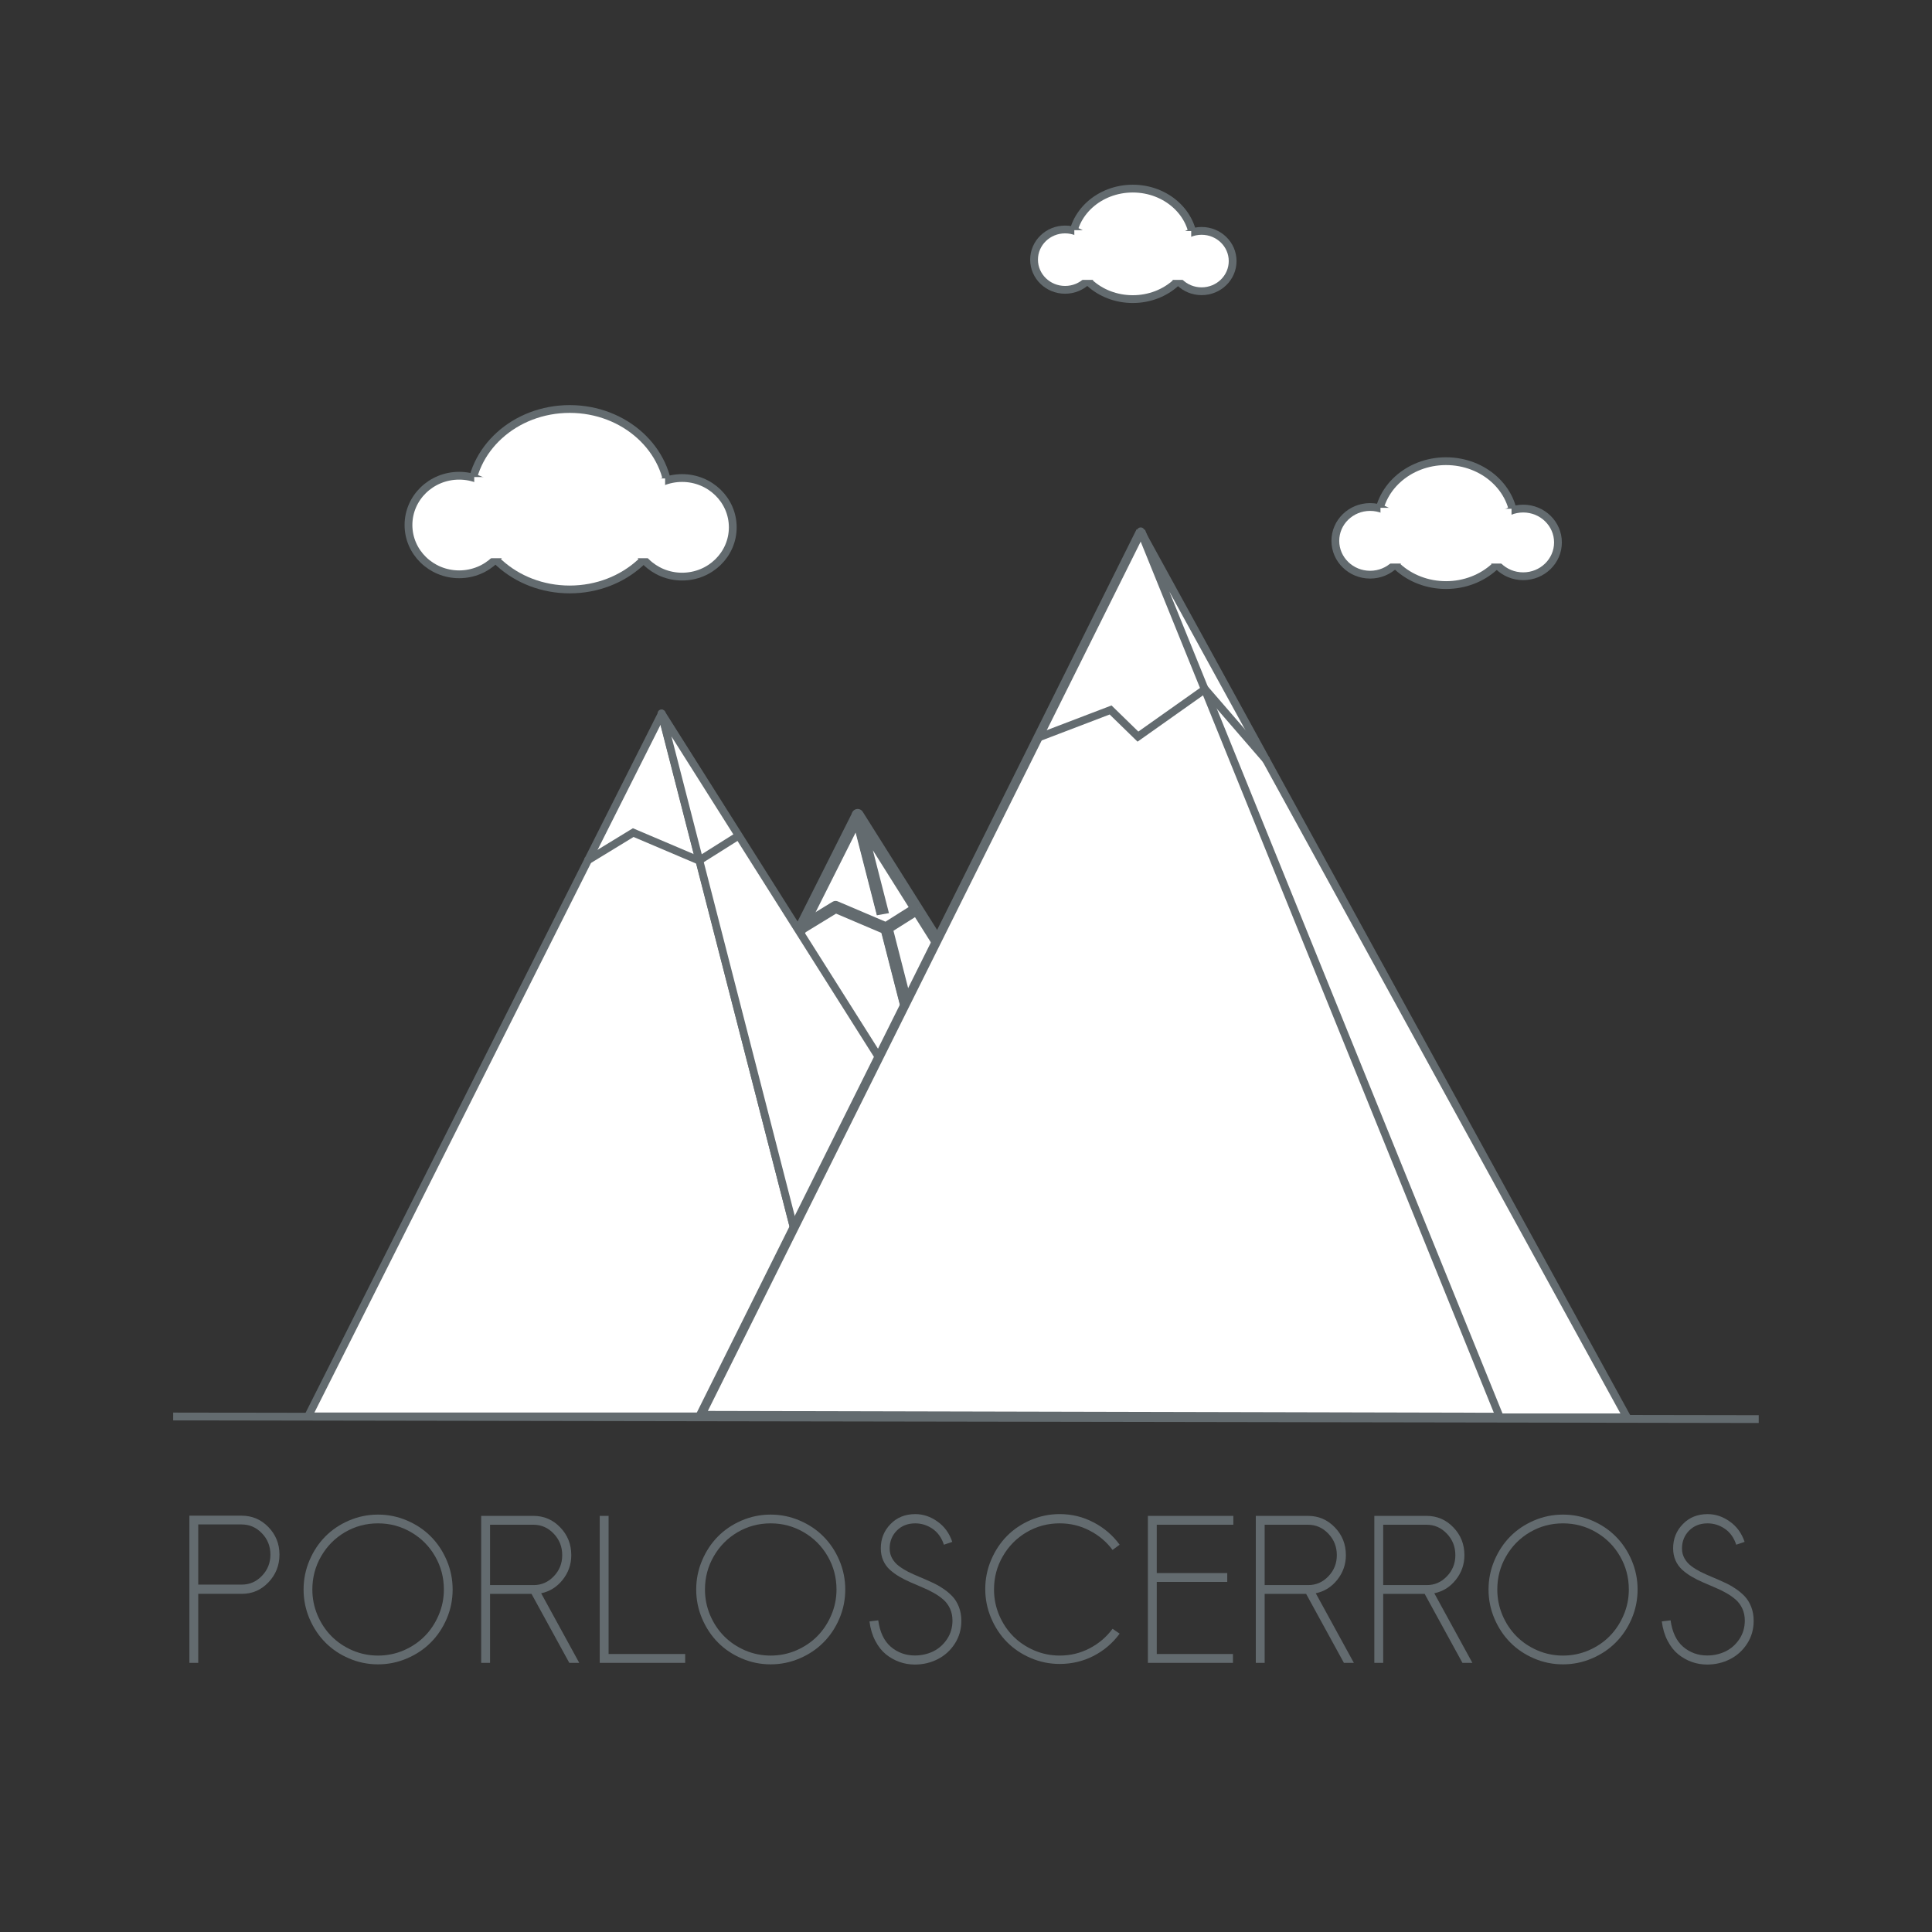 <svg xmlns:dc="http://purl.org/dc/elements/1.1/" xmlns:cc="http://creativecommons.org/ns#" xmlns:rdf="http://www.w3.org/1999/02/22-rdf-syntax-ns#" xmlns:svg="http://www.w3.org/2000/svg" xmlns="http://www.w3.org/2000/svg" xmlns:sodipodi="http://sodipodi.sourceforge.net/DTD/sodipodi-0.dtd" xmlns:inkscape="http://www.inkscape.org/namespaces/inkscape" width="744.094" height="744.094" version="1.1" inkscape:version="0.91 r13725" sodipodi:docname="logo-web.svg" inkscape:export-filename="/home/pablo/Proyectos/porloscerros/grafica/logo.png" inkscape:export-xdpi="300" inkscape:export-ydpi="300" style=""><rect width="100%" height="100%" fill="#333333" stroke="none"/><rect id="backgroundrect" width="100%" height="100%" x="0" y="0" fill="none" stroke="none"/>
  <defs id="defs4942"/>
  <sodipodi:namedview id="base" pagecolor="#ffffff" bordercolor="#666666" borderopacity="1.0" inkscape:pageopacity="1" inkscape:pageshadow="2" inkscape:zoom="0.83860317" inkscape:cx="372.04724" inkscape:cy="372.04724" inkscape:document-units="px" inkscape:current-layer="layer1" showgrid="false" inkscape:window-width="1440" inkscape:window-height="845" inkscape:window-x="0" inkscape:window-y="0" inkscape:window-maximized="1" units="px"/>
  
<g class="currentLayer" style=""><title>Layer 1</title>
    
      
      
      
      
      
      
      
      
      
      
        
        
      
    
  <g class="selected"><path sodipodi:open="true" d="m129.828,521.985 a0,0 0 0 1 0,0 a0,0 0 0 1 0,0 a0,0 0 0 1 0,0 " sodipodi:end="5.3653007" sodipodi:start="0.93006036" sodipodi:ry="303.0936" sodipodi:rx="303.0936" sodipodi:cy="-526.93842" sodipodi:cx="649.06793" sodipodi:type="arc" id="path3346" style="fill:#ffffff;stroke:#636b6f;stroke-width:3;stroke-miterlimit:4;stroke-dasharray:none;stroke-opacity:1" class=""/><g style="stroke: rgb(99, 107, 111); stroke-width: 4.6; stroke-linejoin: round; stroke-miterlimit: 4; stroke-dasharray: none; stroke-opacity: 1;" id="g3424-0-9" class="" fill="#ffffff" fill-opacity="1">
        <g id="g3352-2-2" style="stroke: rgb(99, 107, 111); stroke-width: 4.6; stroke-linejoin: round; stroke-miterlimit: 4; stroke-dasharray: none; stroke-opacity: 1;" stroke-width="0" fill="#ffffff" fill-opacity="1">
          <path inkscape:connector-curvature="0" id="path3348-3-2" d="m383.547,521.892 l-157.728,0 l104.427,-207.765 z" style="fill-rule: evenodd; stroke: rgb(99, 107, 111); stroke-width: 4.6; stroke-linecap: butt; stroke-linejoin: round; stroke-miterlimit: 4; stroke-dasharray: none; stroke-opacity: 1;" stroke-width="0" fill="#ffffff" fill-opacity="1"/>
          <path sodipodi:nodetypes="cccc" inkscape:connector-curvature="0" id="path3350-7-8" d="m383.547,521.892 l77.776,0 l-131.001,-208.029 z" style="fill-rule: evenodd; stroke: rgb(99, 107, 111); stroke-width: 4.6; stroke-linecap: butt; stroke-linejoin: round; stroke-miterlimit: 4; stroke-dasharray: none; stroke-opacity: 1;" stroke-width="0" fill="#ffffff" fill-opacity="1"/>
        </g>
        <path style="fill-rule: evenodd; stroke: rgb(99, 107, 111); stroke-width: 4.6; stroke-linecap: butt; stroke-linejoin: round; stroke-miterlimit: 4; stroke-dasharray: none; stroke-opacity: 1;" d="m307.97,357.756 l13.845,-8.461 l19.422,8.269 l12.499,-7.884 " id="path3396-5-9" inkscape:connector-curvature="0" stroke-width="0" fill="#ffffff" fill-opacity="1"/>
      </g><g id="g4803" class="">
        <g id="g4799">
          <path inkscape:connector-curvature="0" id="path3348" d="m324.404,545.513 l-205.736,0 l136.211,-270.655 z" style="fill:#ffffff;fill-rule:evenodd;stroke:#636b6f;stroke-width:2.998;stroke-linecap:butt;stroke-linejoin:round;stroke-miterlimit:4;stroke-dasharray:none;stroke-opacity:1"/>
          <path sodipodi:nodetypes="cccc" inkscape:connector-curvature="0" id="path3350" d="m324.404,545.513 l101.449,0 l-171.082,-270.76 z" style="fill:#ffffff;fill-rule:evenodd;stroke:#636b6f;stroke-width:2.998;stroke-linecap:butt;stroke-linejoin:round;stroke-miterlimit:4;stroke-dasharray:none;stroke-opacity:1"/>
        </g>
        <path style="fill:none;fill-rule:evenodd;stroke:#636b6f;stroke-width:2.998;stroke-linecap:butt;stroke-linejoin:miter;stroke-miterlimit:4;stroke-dasharray:none;stroke-opacity:1" d="m225.824,331.694 l18.059,-11.022 l25.333,10.771 l16.303,-10.27 " id="path3396" inkscape:connector-curvature="0"/>
      </g><g id="g3361" style="fill:#ffffff;stroke:#636b6f;stroke-width:3.526;stroke-miterlimit:4;stroke-dasharray:none;stroke-opacity:1" class="">
        <path style="fill:#ffffff;fill-rule:evenodd;stroke:#636b6f;stroke-width:3.526;stroke-linecap:butt;stroke-linejoin:miter;stroke-miterlimit:4;stroke-dasharray:none;stroke-opacity:1" d="M577.669,545.166 L439.33,204.629 " id="path3356" inkscape:connector-curvature="0" stroke-width="0"/>
      </g><g id="g4826" class="">
        <g id="g4822">
          <path style="fill:#ffffff;fill-rule:evenodd;stroke:#636b6f;stroke-width:3.526;stroke-linecap:butt;stroke-linejoin:round;stroke-miterlimit:4;stroke-dasharray:none;stroke-opacity:1" d="m439.33,204.629 l-169.554,340.537 l307.184,0.708 " id="path3358" inkscape:connector-curvature="0"/>
          <path inkscape:connector-curvature="0" id="path3365" d="m577.669,545.874 l48.951,0 l-187.29,-341.245 z" style="fill:#ffffff;fill-rule:evenodd;stroke:#636b6f;stroke-width:2.997;stroke-linecap:butt;stroke-linejoin:round;stroke-miterlimit:4;stroke-dasharray:none;stroke-opacity:1"/>
        </g>
        <path style="fill:none;fill-rule:evenodd;stroke:#636b6f;stroke-width:2.997;stroke-linecap:butt;stroke-linejoin:miter;stroke-miterlimit:4;stroke-dasharray:none;stroke-opacity:1" d="m398.889,284.453 l28.845,-11.014 l10.535,10.263 l25.835,-18.272 l23.828,27.534 " id="path3398" inkscape:connector-curvature="0"/>
      </g><g id="g4584" style="stroke-width:3.526;stroke-miterlimit:4;stroke-dasharray:none" class="">
        <ellipse style="fill:#ffffff;stroke:#636b6f;stroke-width:3.526;stroke-miterlimit:4;stroke-dasharray:none;stroke-opacity:1" id="path3375" cx="-30.633" cy="218.064" rx="45.006" ry="40.836" transform="matrix(-0.851,0,0,0.851,193.348,6.699) " stroke-width="0"/>
        <ellipse style="fill:#ffffff;stroke:#636b6f;stroke-width:3.526;stroke-miterlimit:4;stroke-dasharray:none;stroke-opacity:1" id="path3379" cx="-81.5" cy="230.781" rx="22.932" ry="22.307" transform="matrix(-0.851,0,0,0.851,193.348,6.699) " stroke-width="0"/>
        <ellipse style="fill:#ffffff;stroke:#636b6f;stroke-width:3.526;stroke-miterlimit:4;stroke-dasharray:none;stroke-opacity:1" id="path3379-3" cx="19.401" cy="229.739" rx="22.932" ry="22.307" transform="matrix(-0.851,0,0,0.851,193.348,6.699) " stroke-width="0"/>
        <rect style="fill:#ffffff;stroke:none;stroke-width:3.526;stroke-miterlimit:4;stroke-dasharray:none" id="rect4376" width="29.178" height="36.736" x="-12.578" y="-154.214" ry="0" transform="matrix(0.851,0,0,0.851,193.348,314.967) " stroke-width="0"/>
        <rect style="fill:#ffffff;stroke:none;stroke-width:3.526;stroke-miterlimit:4;stroke-dasharray:none" id="rect4376-1" width="29.178" height="36.106" x="44.635" y="-153.585" ry="0" transform="matrix(0.851,0,0,0.851,193.348,314.967) " stroke-width="0"/>
      </g><g id="g4596" style="stroke-width:3.526;stroke-miterlimit:4;stroke-dasharray:none" class="">
        <ellipse style="fill:#ffffff;stroke:#636b6f;stroke-width:3.526;stroke-miterlimit:4;stroke-dasharray:none;stroke-opacity:1" id="path3375-70" cx="-285.469" cy="102.492" rx="27.559" ry="25.006" transform="matrix(-0.851,0,0,0.851,193.348,6.699) " stroke-width="0"/>
        <ellipse style="fill:#ffffff;stroke:#636b6f;stroke-width:3.526;stroke-miterlimit:4;stroke-dasharray:none;stroke-opacity:1" id="path3379-9" cx="-316.618" cy="110.279" rx="14.042" ry="13.659" transform="matrix(-0.851,0,0,0.851,193.348,6.699) " stroke-width="0"/>
        <ellipse style="fill:#ffffff;stroke:#636b6f;stroke-width:3.526;stroke-miterlimit:4;stroke-dasharray:none;stroke-opacity:1" id="path3379-3-36" cx="-254.831" cy="109.641" rx="14.042" ry="13.659" transform="matrix(-0.851,0,0,0.851,193.348,6.699) " stroke-width="0"/>
        <rect style="fill:#ffffff;stroke:none;stroke-width:3.526;stroke-miterlimit:4;stroke-dasharray:none" id="rect4376-0" width="17.867" height="22.495" x="259.009" y="-265.94" ry="0" transform="matrix(0.851,0,0,0.851,193.348,314.967) " stroke-width="0"/>
        <rect style="fill:#ffffff;stroke:none;stroke-width:3.526;stroke-miterlimit:4;stroke-dasharray:none" id="rect4376-1-6" width="17.867" height="22.109" x="294.044" y="-265.554" ry="0" transform="matrix(0.851,0,0,0.851,193.348,314.967) " stroke-width="0"/>
      </g><g id="g4608" style="stroke-width:3.526;stroke-miterlimit:4;stroke-dasharray:none" class="">
        <ellipse style="fill:#ffffff;stroke:#636b6f;stroke-width:3.526;stroke-miterlimit:4;stroke-dasharray:none;stroke-opacity:1" id="path3375-1" cx="-427.232" cy="228.882" rx="30.898" ry="28.035" transform="matrix(-0.851,0,0,0.851,193.348,6.699) " stroke-width="0"/>
        <ellipse style="fill:#ffffff;stroke:#636b6f;stroke-width:3.526;stroke-miterlimit:4;stroke-dasharray:none;stroke-opacity:1" id="path3379-8" cx="-462.154" cy="237.613" rx="15.744" ry="15.314" transform="matrix(-0.851,0,0,0.851,193.348,6.699) " stroke-width="0"/>
        <ellipse style="fill:#ffffff;stroke:#636b6f;stroke-width:3.526;stroke-miterlimit:4;stroke-dasharray:none;stroke-opacity:1" id="path3379-3-7" cx="-392.882" cy="236.897" rx="15.744" ry="15.314" transform="matrix(-0.851,0,0,0.851,193.348,6.699) " stroke-width="0"/>
        <rect style="fill:#ffffff;stroke:none;stroke-width:3.526;stroke-miterlimit:4;stroke-dasharray:none" id="rect4376-9" width="20.031" height="25.22" x="397.566" y="-140.286" ry="0" transform="matrix(0.851,0,0,0.851,193.348,314.967) " stroke-width="0"/>
        <rect style="fill:#ffffff;stroke:none;stroke-width:3.526;stroke-miterlimit:4;stroke-dasharray:none" id="rect4376-1-2" width="20.031" height="24.788" x="436.845" y="-139.853" ry="0" transform="matrix(0.851,0,0,0.851,193.348,314.967) " stroke-width="0"/>
      </g><path inkscape:connector-curvature="0" id="path4577" d="M677.356,546.558 L66.7,545.549 " style="fill:#ffffff;fill-rule:evenodd;stroke:#636b6f;stroke-width:3;stroke-linecap:butt;stroke-linejoin:miter;stroke-miterlimit:4;stroke-dasharray:none;stroke-opacity:1" class=""/><g style="font-style:normal;font-variant:normal;font-weight:normal;font-stretch:normal;font-size:77.655px;line-height:125%;font-family:Sawasdee;-inkscape-font-specification:Sawasdee;text-align:start;letter-spacing:0px;word-spacing:0px;writing-mode:lr-tb;text-anchor:start;fill:#636b6f;fill-opacity:1;stroke:none;stroke-width:1px;stroke-linecap:butt;stroke-linejoin:miter;stroke-opacity:1" id="flowRoot3361-1-9" class="">
          <path d="m72.94,640.438 l0,-56.687 l20.096,0 q6.105,0 10.351,4.398 q4.247,4.398 4.247,10.579 q0,6.256 -4.247,10.693 q-4.209,4.436 -10.238,4.436 l-16.797,0 l0,26.58 l-3.413,0 zm3.413,-30.144 l16.797,0 q4.512,0 7.735,-3.375 q3.261,-3.375 3.261,-8.19 q0,-4.816 -3.261,-8.19 q-3.261,-3.413 -7.849,-3.413 l-16.684,0 l0,23.168 z" id="path3508" inkscape:connector-curvature="0"/>
          <path d="m134.442,585.609 q5.308,-2.275 11.148,-2.275 q5.839,0 11.148,2.275 q5.346,2.275 9.176,6.143 q3.868,3.868 6.143,9.214 q2.275,5.346 2.275,11.224 q0,5.877 -2.275,11.224 q-2.275,5.308 -6.143,9.176 q-3.83,3.868 -9.176,6.143 q-5.308,2.275 -11.148,2.275 q-5.839,0 -11.148,-2.275 q-5.308,-2.275 -9.138,-6.143 q-3.83,-3.868 -6.105,-9.176 q-2.275,-5.346 -2.275,-11.224 q0,-5.877 2.275,-11.224 q2.275,-5.346 6.105,-9.214 q3.83,-3.868 9.138,-6.143 zm-14.143,26.58 q0,5.157 1.972,9.859 q2.01,4.702 5.384,8.114 q3.375,3.413 8.076,5.46 q4.702,2.01 9.859,2.01 q5.195,0 9.896,-2.01 q4.702,-2.048 8.076,-5.46 q3.375,-3.413 5.384,-8.114 q2.01,-4.702 2.01,-9.859 q0,-6.939 -3.375,-12.778 q-3.375,-5.877 -9.252,-9.29 q-5.839,-3.413 -12.74,-3.413 q-6.901,0 -12.74,3.413 q-5.801,3.413 -9.176,9.29 q-3.375,5.839 -3.375,12.778 z" id="path3510" inkscape:connector-curvature="0"/>
          <path d="m185.327,640.438 l0,-56.611 l20.096,0 q6.105,0 10.351,4.436 q4.247,4.398 4.247,10.693 q0,5.346 -3.337,9.517 q-3.299,4.133 -8.266,5.157 l14.674,26.808 l-3.83,0 l-14.56,-26.58 l-15.963,0 l0,26.58 l-3.413,0 zm3.413,-29.955 l16.797,0 q4.512,0 7.735,-3.375 q3.261,-3.375 3.261,-8.152 q0,-4.853 -3.261,-8.266 q-3.261,-3.45 -7.849,-3.45 l-16.684,0 l0,23.243 z" id="path3512" inkscape:connector-curvature="0"/>
          <path d="m263.892,640.438 l-32.912,0 l0,-56.611 l3.413,0 l0,53.198 l29.5,0 l0,3.413 z" id="path3514" inkscape:connector-curvature="0"/>
          <path d="m285.657,585.609 q5.308,-2.275 11.148,-2.275 q5.839,0 11.148,2.275 q5.346,2.275 9.176,6.143 q3.868,3.868 6.143,9.214 q2.275,5.346 2.275,11.224 q0,5.877 -2.275,11.224 q-2.275,5.308 -6.143,9.176 q-3.83,3.868 -9.176,6.143 q-5.308,2.275 -11.148,2.275 q-5.839,0 -11.148,-2.275 q-5.308,-2.275 -9.138,-6.143 q-3.83,-3.868 -6.105,-9.176 q-2.275,-5.346 -2.275,-11.224 q0,-5.877 2.275,-11.224 q2.275,-5.346 6.105,-9.214 q3.83,-3.868 9.138,-6.143 zm-14.143,26.58 q0,5.157 1.972,9.859 q2.01,4.702 5.384,8.114 q3.375,3.413 8.076,5.46 q4.702,2.01 9.859,2.01 q5.195,0 9.896,-2.01 q4.702,-2.048 8.076,-5.46 q3.375,-3.413 5.384,-8.114 q2.01,-4.702 2.01,-9.859 q0,-6.939 -3.375,-12.778 q-3.375,-5.877 -9.252,-9.29 q-5.839,-3.413 -12.74,-3.413 q-6.901,0 -12.74,3.413 q-5.801,3.413 -9.176,9.29 q-3.375,5.839 -3.375,12.778 z" id="path3516" inkscape:connector-curvature="0"/>
          <path d="m366.762,593.838 l-3.223,1.1 q-1.327,-4.057 -4.398,-6.143 q-3.033,-2.085 -6.636,-2.085 q-4.361,0 -7.128,2.806 q-2.73,2.806 -2.73,6.863 q0,2.085 0.948,3.792 q0.948,1.706 2.54,2.92 q1.593,1.213 3.64,2.275 q2.085,1.024 4.361,1.972 q2.313,0.948 4.588,2.01 q2.313,1.024 4.361,2.389 q2.085,1.365 3.678,3.033 q1.593,1.668 2.54,4.095 q0.948,2.427 0.948,5.384 q0,4.929 -2.54,8.835 q-2.54,3.905 -6.598,5.953 q-4.057,2.048 -8.759,2.048 q-3.071,0 -5.877,-0.986 q-2.806,-0.986 -5.233,-2.92 q-2.427,-1.972 -4.133,-5.233 q-1.706,-3.261 -2.237,-7.47 l3.375,-0.417 q0.948,6.825 4.853,10.2 q3.943,3.337 9.252,3.337 q3.754,0 7.015,-1.555 q3.261,-1.593 5.346,-4.702 q2.123,-3.147 2.123,-7.204 q0,-2.54 -0.948,-4.588 q-0.948,-2.048 -2.54,-3.45 q-1.593,-1.403 -3.678,-2.578 q-2.048,-1.175 -4.361,-2.123 q-2.275,-0.986 -4.588,-1.972 q-2.275,-0.986 -4.361,-2.199 q-2.048,-1.213 -3.64,-2.654 q-1.593,-1.441 -2.54,-3.526 q-0.948,-2.123 -0.948,-4.74 q0,-5.46 3.716,-9.29 q3.716,-3.868 9.555,-3.868 q4.55,0 8.531,2.844 q4.019,2.806 5.726,7.849 z" id="path3518" inkscape:connector-curvature="0"/>
          <path d="m428.491,627.319 l2.73,1.858 q-3.943,5.422 -10.01,8.569 q-6.067,3.109 -13.082,3.109 q-5.839,0 -11.148,-2.275 q-5.308,-2.275 -9.138,-6.143 q-3.83,-3.868 -6.105,-9.214 q-2.275,-5.346 -2.275,-11.224 q0,-5.877 2.275,-11.224 q2.275,-5.346 6.105,-9.214 q3.83,-3.868 9.138,-6.143 q5.308,-2.275 11.148,-2.275 q6.977,0 13.044,3.185 q6.067,3.147 10.048,8.607 l-2.73,2.01 q-3.526,-4.74 -8.873,-7.47 q-5.308,-2.768 -11.489,-2.768 q-6.901,0 -12.74,3.413 q-5.801,3.413 -9.176,9.29 q-3.375,5.839 -3.375,12.778 q0,5.157 1.972,9.859 q2.01,4.702 5.384,8.114 q3.375,3.413 8.076,5.46 q4.702,2.01 9.859,2.01 q6.181,0 11.489,-2.768 q5.346,-2.768 8.873,-7.546 z" id="path3520" inkscape:connector-curvature="0"/>
          <path d="m472.665,605.857 l0,3.413 l-27.149,0 l0,27.756 l29.348,0 l0,3.413 l-32.761,0 l0,-56.611 l32.912,0 l0,3.413 l-29.5,0 l0,18.617 l27.149,0 z" id="path3522" inkscape:connector-curvature="0"/>
          <path d="m483.661,640.438 l0,-56.611 l20.096,0 q6.105,0 10.351,4.436 q4.247,4.398 4.247,10.693 q0,5.346 -3.337,9.517 q-3.299,4.133 -8.266,5.157 l14.674,26.808 l-3.83,0 l-14.56,-26.58 l-15.963,0 l0,26.58 l-3.413,0 zm3.413,-29.955 l16.797,0 q4.512,0 7.735,-3.375 q3.261,-3.375 3.261,-8.152 q0,-4.853 -3.261,-8.266 q-3.261,-3.45 -7.849,-3.45 l-16.684,0 l0,23.243 z" id="path3524" inkscape:connector-curvature="0"/>
          <path d="m529.314,640.438 l0,-56.611 l20.096,0 q6.105,0 10.351,4.436 q4.247,4.398 4.247,10.693 q0,5.346 -3.337,9.517 q-3.299,4.133 -8.266,5.157 l14.674,26.808 l-3.83,0 l-14.56,-26.58 l-15.963,0 l0,26.58 l-3.413,0 zm3.413,-29.955 l16.797,0 q4.512,0 7.735,-3.375 q3.261,-3.375 3.261,-8.152 q0,-4.853 -3.261,-8.266 q-3.261,-3.45 -7.849,-3.45 l-16.684,0 l0,23.243 z" id="path3526" inkscape:connector-curvature="0"/>
          <path d="m590.816,585.609 q5.308,-2.275 11.148,-2.275 q5.839,0 11.148,2.275 q5.346,2.275 9.176,6.143 q3.868,3.868 6.143,9.214 q2.275,5.346 2.275,11.224 q0,5.877 -2.275,11.224 q-2.275,5.308 -6.143,9.176 q-3.83,3.868 -9.176,6.143 q-5.308,2.275 -11.148,2.275 q-5.839,0 -11.148,-2.275 q-5.308,-2.275 -9.138,-6.143 q-3.83,-3.868 -6.105,-9.176 q-2.275,-5.346 -2.275,-11.224 q0,-5.877 2.275,-11.224 q2.275,-5.346 6.105,-9.214 q3.83,-3.868 9.138,-6.143 zm-14.143,26.58 q0,5.157 1.972,9.859 q2.01,4.702 5.384,8.114 q3.375,3.413 8.076,5.46 q4.702,2.01 9.859,2.01 q5.195,0 9.896,-2.01 q4.702,-2.048 8.076,-5.46 q3.375,-3.413 5.384,-8.114 q2.01,-4.702 2.01,-9.859 q0,-6.939 -3.375,-12.778 q-3.375,-5.877 -9.252,-9.29 q-5.839,-3.413 -12.74,-3.413 q-6.901,0 -12.74,3.413 q-5.801,3.413 -9.176,9.29 q-3.375,5.839 -3.375,12.778 z" id="path3528" inkscape:connector-curvature="0"/>
          <path d="m671.921,593.838 l-3.223,1.1 q-1.327,-4.057 -4.398,-6.143 q-3.033,-2.085 -6.636,-2.085 q-4.361,0 -7.128,2.806 q-2.73,2.806 -2.73,6.863 q0,2.085 0.948,3.792 q0.948,1.706 2.54,2.92 q1.593,1.213 3.64,2.275 q2.085,1.024 4.361,1.972 q2.313,0.948 4.588,2.01 q2.313,1.024 4.361,2.389 q2.085,1.365 3.678,3.033 q1.593,1.668 2.54,4.095 q0.948,2.427 0.948,5.384 q0,4.929 -2.54,8.835 q-2.54,3.905 -6.598,5.953 q-4.057,2.048 -8.759,2.048 q-3.071,0 -5.877,-0.986 q-2.806,-0.986 -5.233,-2.92 q-2.427,-1.972 -4.133,-5.233 q-1.706,-3.261 -2.237,-7.47 l3.375,-0.417 q0.948,6.825 4.853,10.2 q3.943,3.337 9.252,3.337 q3.754,0 7.015,-1.555 q3.261,-1.593 5.346,-4.702 q2.123,-3.147 2.123,-7.204 q0,-2.54 -0.948,-4.588 q-0.948,-2.048 -2.54,-3.45 q-1.593,-1.403 -3.678,-2.578 q-2.048,-1.175 -4.361,-2.123 q-2.275,-0.986 -4.588,-1.972 q-2.275,-0.986 -4.361,-2.199 q-2.048,-1.213 -3.64,-2.654 q-1.593,-1.441 -2.54,-3.526 q-0.948,-2.123 -0.948,-4.74 q0,-5.46 3.716,-9.29 q3.716,-3.868 9.555,-3.868 q4.55,0 8.531,2.844 q4.019,2.806 5.726,7.849 z" id="path3530" inkscape:connector-curvature="0"/>
        </g></g></g></svg>